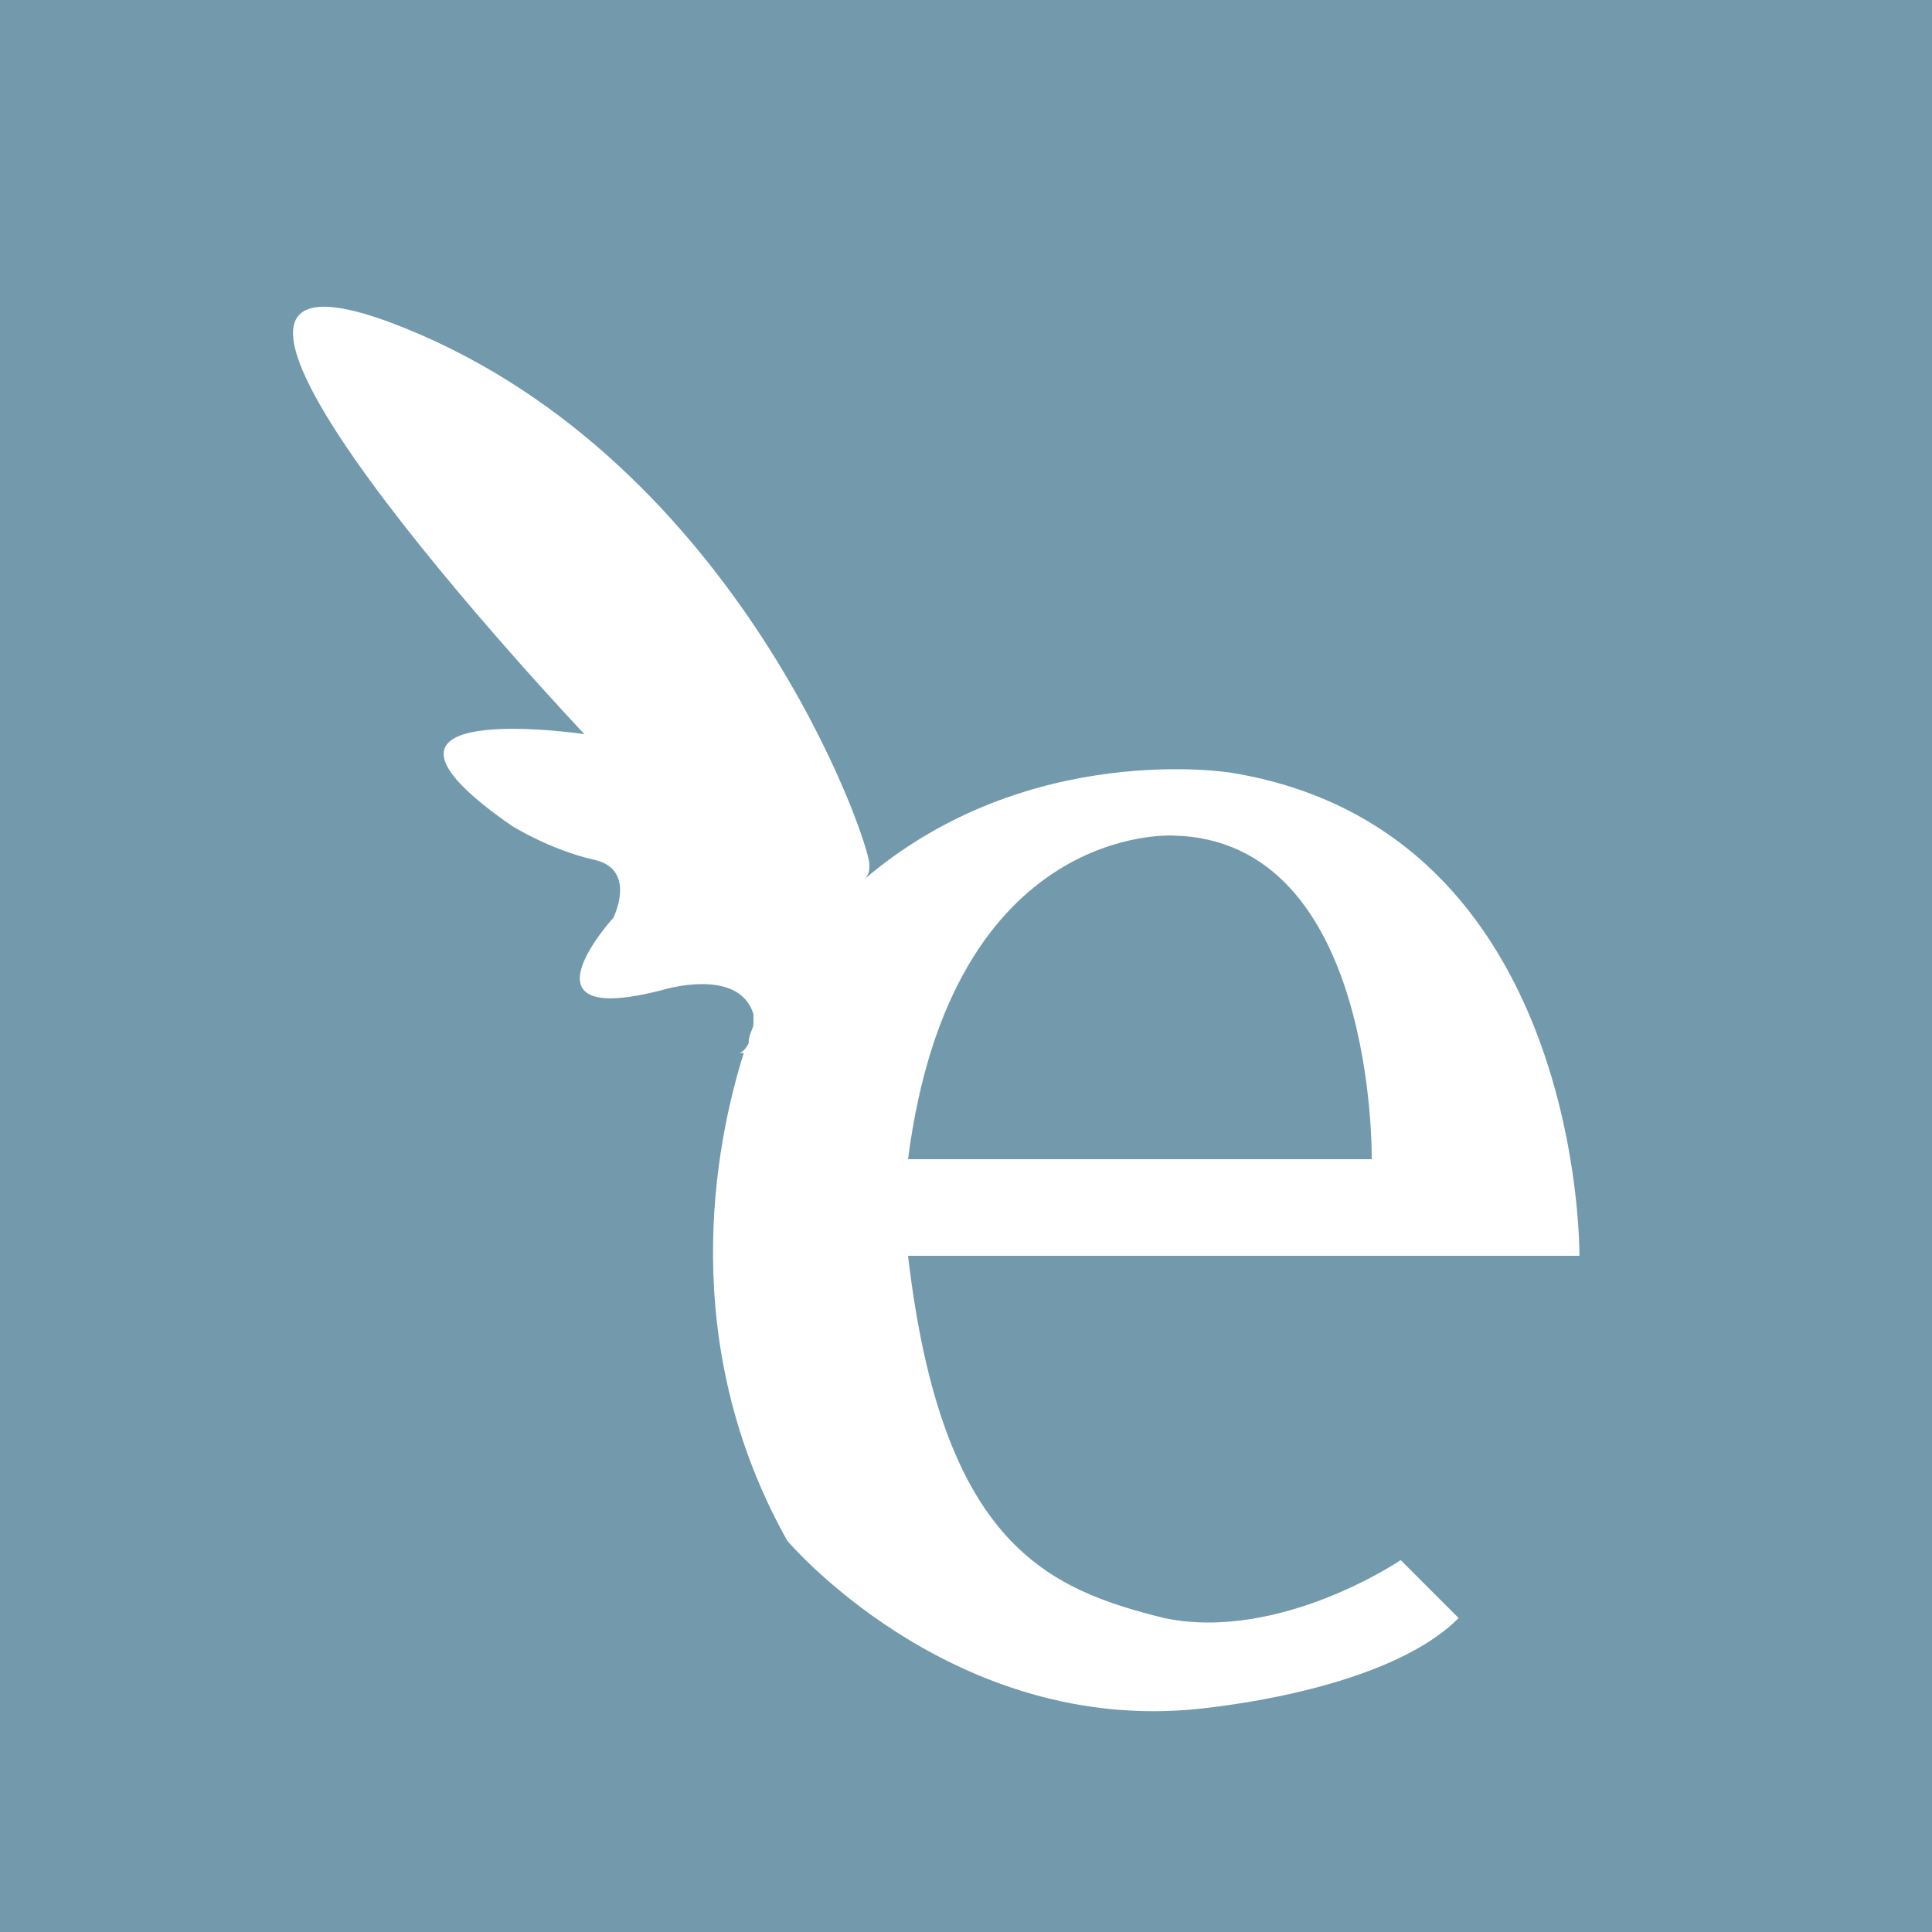 <?xml version="1.0" encoding="utf-8"?>
<!-- Generator: Adobe Illustrator 18.1.1, SVG Export Plug-In . SVG Version: 6.00 Build 0)  -->
<!DOCTYPE svg PUBLIC "-//W3C//DTD SVG 1.1//EN" "http://www.w3.org/Graphics/SVG/1.1/DTD/svg11.dtd">
<svg version="1.1" id="Layer_1" xmlns="http://www.w3.org/2000/svg" xmlns:xlink="http://www.w3.org/1999/xlink" x="0px" y="0px"
	 viewBox="0 0 40 40" style="enable-background:new 0 0 40 40;" xml:space="preserve">
<style type="text/css">
	.Graphic_x0020_Style{fill:#739AAC;}
	.st0{fill:#FFFFFF;}
</style>
<rect class="Graphic_x0020_Style" width="40" height="40"/>
<path class="st0" d="M24.1,33.5c-2.4-0.6-4.6-1.5-5.3-7.5h13.9c0,0,0.1-8.8-7.2-10c0,0-4.2-0.7-7.6,2.2c0.1-0.1,0.1-0.2,0.1-0.3
	c0-0.5-2.7-8.3-9.6-11.1c-6.9-2.8,3.7,8.4,3.7,8.4s-5.4-0.8-1.5,1.9c0,0,0.8,0.5,1.7,0.7c0.9,0.2,0.4,1.2,0.4,1.2s-2.1,2.3,1,1.5
	c0,0,1.6-0.5,1.9,0.5c0,0.1,0,0.2,0,0.2c0,0.1-0.1,0.2-0.1,0.4c-0.1,0.2-0.2,0.2-0.2,0.2s0,0,0.1,0c-0.6,1.9-1.4,6,0.9,10.1
	c0,0,3.3,3.9,8.3,3.5c0,0,4-0.3,5.6-1.9L29,32.3C29,32.3,26.5,34,24.1,33.5z M24.3,17.3c4.2,0.1,4.1,6.7,4.1,6.7h-9.6
	C19.7,17,24.3,17.3,24.3,17.3z"/>
</svg>
